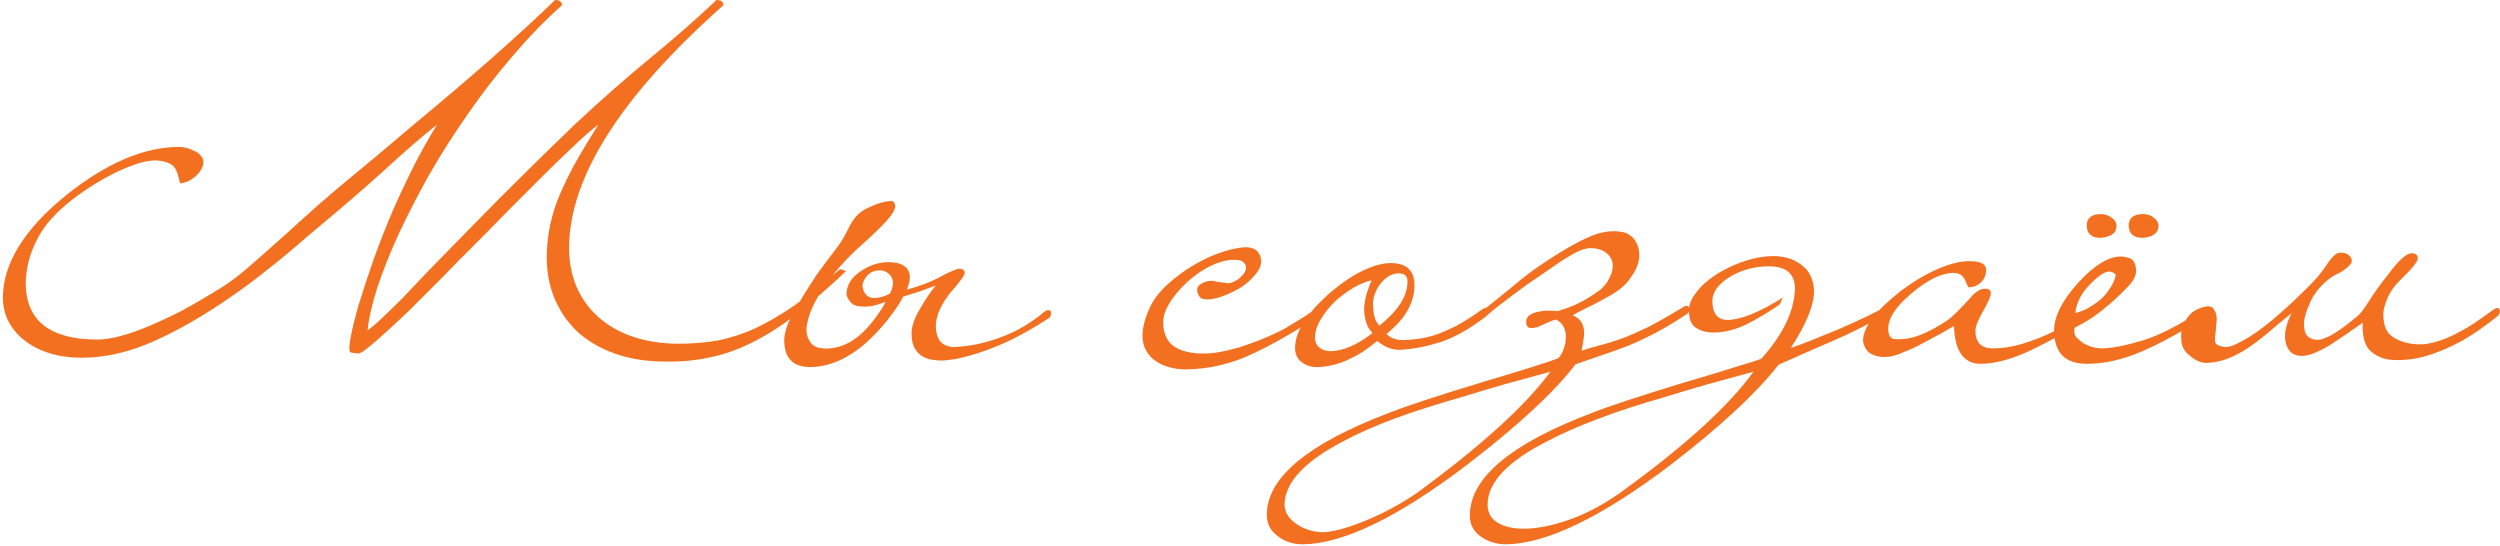 <svg width="536" height="117" viewBox="0 0 536 117" fill="none" xmlns="http://www.w3.org/2000/svg">
<path d="M145.113 73.7C148.313 73.7 151.247 73.467 153.913 73C156.58 72.467 159.247 71.6 161.913 70.4C164.58 69.133 167.38 67.5 170.313 65.5C173.247 63.433 176.513 60.833 180.113 57.7L181.413 58.1C177.547 61.767 173.98 64.867 170.713 67.4C167.447 69.933 164.247 71.967 161.113 73.5C158.047 75.033 154.947 76.1 151.813 76.7C148.68 77.367 145.313 77.633 141.713 77.5C138.113 77.433 134.813 76.867 131.813 75.8C128.813 74.733 126.247 73.267 124.113 71.4C121.98 69.467 120.313 67.167 119.113 64.5C117.913 61.833 117.28 58.833 117.213 55.5C117.213 53.433 117.38 51.433 117.713 49.5C118.047 47.5 118.613 45.4 119.413 43.2C120.28 41 121.413 38.567 122.813 35.9C124.28 33.233 126.113 30.167 128.313 26.7C126.713 27.9 124.913 29.467 122.913 31.4C120.913 33.267 118.747 35.367 116.413 37.7C114.147 39.967 111.713 42.4 109.113 45C106.58 47.6 103.98 50.233 101.313 52.9C100.447 53.767 99.28 54.933 97.813 56.4C96.413 57.867 94.88 59.433 93.213 61.1C91.547 62.767 89.847 64.467 88.113 66.2C86.38 67.867 84.747 69.4 83.213 70.8C81.68 72.2 80.347 73.367 79.213 74.3C78.08 75.233 77.313 75.733 76.913 75.8L75.313 75.6C74.847 75.6 74.78 74.633 75.113 72.7C75.447 70.767 76.047 68.3 76.913 65.3C77.847 62.233 78.947 58.9 80.213 55.3C81.547 51.633 82.947 48.1 84.413 44.7C85.28 42.7 86.513 40.067 88.113 36.8C89.713 33.533 91.58 30.167 93.713 26.7C90.58 29.167 86.847 32.4 82.513 36.4C78.18 40.333 72.68 45.067 66.013 50.6C63.213 53.067 60.413 55.4 57.613 57.6C54.88 59.8 52.147 61.833 49.413 63.7C43.88 67.567 38.447 70.7 33.113 73.1C27.78 75.5 22.58 76.7 17.513 76.7C12.647 76.7 8.613 75.5 5.413 73.1C2.28 70.7 0.68 67.633 0.613 63.9C0.613 56.567 5.113 49.233 14.113 41.9C22.78 34.967 30.88 31.5 38.413 31.5C38.88 31.5 39.38 31.567 39.913 31.7C40.513 31.833 41.047 32.033 41.513 32.3C42.047 32.5 42.513 32.8 42.913 33.2C43.313 33.6 43.547 34.067 43.613 34.6C43.613 35.733 43.047 36.8 41.913 37.8C40.847 38.733 39.747 39.233 38.613 39.3C38.213 37.433 37.78 36.267 37.313 35.8C36.913 35.267 36.147 34.867 35.013 34.6C33.413 34.2 31.447 34.4 29.113 35.2C26.78 36 24.447 37.067 22.113 38.4C19.78 39.733 17.613 41.167 15.613 42.7C13.68 44.233 12.247 45.533 11.313 46.6C9.647 48.333 8.28 50.433 7.213 52.9C6.147 55.367 5.58 57.933 5.513 60.6C5.513 68.733 10.647 72.8 20.913 72.8C22.38 72.8 24.08 72.533 26.013 72C27.947 71.467 30.013 70.733 32.213 69.8C34.413 68.867 36.68 67.8 39.013 66.6C41.347 65.333 43.647 64 45.913 62.6C47.78 61.533 49.713 60.2 51.713 58.6C53.713 56.933 55.78 55.133 57.913 53.2C60.113 51.267 62.38 49.233 64.713 47.1C67.113 44.9 69.58 42.733 72.113 40.6C75.38 37.867 78.313 35.433 80.913 33.3C83.513 31.1 86.113 28.9 88.713 26.7C101.047 16.5 111.147 7.6 119.013 -5.96046e-06C119.947 -5.96046e-06 120.447 0.367 120.513 1.1C116.913 4.3 113.413 7.9 110.013 11.9C106.613 15.833 103.413 19.967 100.413 24.3C97.413 28.567 94.647 32.9 92.113 37.3C89.647 41.7 87.447 45.967 85.513 50.1C83.647 54.167 82.113 58 80.913 61.6C79.78 65.133 79.08 68.2 78.813 70.8C79.613 70.267 80.713 69.333 82.113 68C83.513 66.667 84.913 65.3 86.313 63.9C87.713 62.433 88.98 61.1 90.113 59.9C91.247 58.7 91.947 57.967 92.213 57.7C97.213 52.567 102.313 47.367 107.513 42.1C112.78 36.833 118.013 31.7 123.213 26.7C129.08 21.233 134.58 16.4 139.713 12.2C144.913 7.933 149.547 3.867 153.613 -5.96046e-06C154.547 -5.96046e-06 155.047 0.367 155.113 1.1C133.047 20.7 122.013 38.067 122.013 53.2C122.013 56.2 122.547 58.967 123.613 61.5C124.68 63.967 126.213 66.1 128.213 67.9C130.213 69.7 132.613 71.1 135.413 72.1C138.28 73.1 141.513 73.633 145.113 73.7ZM225.335 67C225.335 67.533 225.235 67.9 225.035 68.1C220.435 71.1 216.268 73.3 212.535 74.7C208.868 76.1 205.768 76.933 203.235 77.2C202.302 77.333 201.368 77.333 200.435 77.2C199.502 77.133 198.668 76.9 197.935 76.5C197.202 76.1 196.602 75.5 196.135 74.7C195.668 73.9 195.435 72.833 195.435 71.5C195.435 70.033 196.002 68.333 197.135 66.4C198.268 64.4 199.435 62.667 200.635 61.2C199.702 61.533 198.635 61.933 197.435 62.4C196.235 62.8 194.968 63.2 193.635 63.6C193.168 64.533 192.602 65.467 191.935 66.4C191.268 67.333 190.502 68.333 189.635 69.4C184.502 75.533 179.202 78.633 173.735 78.7C170.068 78.7 168.202 76.833 168.135 73.1C168.135 71.367 168.802 69.333 170.135 67C171.402 64.667 173.035 62 175.035 59C176.368 57.133 177.635 55.433 178.835 53.9C180.102 52.3 181.135 50.633 181.935 48.9C182.868 46.967 184.035 45.633 185.435 44.9C186.835 44.167 188.068 43.667 189.135 43.4C189.602 43.267 190.168 43.167 190.835 43.1C191.502 43.033 191.868 43.4 191.935 44.2C191.935 44.933 191.302 46 190.035 47.4C188.768 48.8 186.968 50.533 184.635 52.6C181.502 55.4 178.835 58.4 176.635 61.6C174.502 64.733 173.268 67.567 172.935 70.1C172.802 71.367 173.102 72.5 173.835 73.5C174.502 74.433 175.835 74.833 177.835 74.7C179.702 74.567 181.502 73.9 183.235 72.7C184.968 71.5 186.702 69.633 188.435 67.1C188.768 66.633 189.035 66.233 189.235 65.9C189.502 65.5 189.702 65.1 189.835 64.7C188.368 65.3 187.168 65.633 186.235 65.7C185.302 65.767 184.468 65.733 183.735 65.6C183.535 65.533 183.268 65.433 182.935 65.3C182.668 65.1 182.402 64.833 182.135 64.5C181.868 64.167 181.668 63.8 181.535 63.4C181.468 62.933 181.502 62.433 181.635 61.9C181.968 60.5 182.868 59.3 184.335 58.3C185.802 57.233 187.402 56.567 189.135 56.3C190.002 56.167 190.868 56.167 191.735 56.3C192.602 56.367 193.335 56.633 193.935 57.1C194.535 57.5 194.902 58.1 195.035 58.9C195.168 59.7 194.968 60.767 194.435 62.1C197.102 61.367 199.335 60.533 201.135 59.6C202.935 58.6 204.402 57.933 205.535 57.6C206.402 57.6 206.835 57.9 206.835 58.5C206.835 59.033 205.768 60.5 203.635 62.9C201.768 65.3 200.768 67.567 200.635 69.7C200.635 71.033 200.902 72.133 201.435 73C202.035 73.8 202.968 74.267 204.235 74.4C205.168 74.4 206.335 74.3 207.735 74.1C209.202 73.9 210.802 73.533 212.535 73C214.335 72.467 216.235 71.7 218.235 70.7C220.235 69.633 222.235 68.267 224.235 66.6C224.302 66.533 224.568 66.5 225.035 66.5C225.168 66.5 225.268 66.667 225.335 67ZM190.835 62.9C191.768 60.967 191.635 59.533 190.435 58.6C189.768 58.067 189.002 57.867 188.135 58C187.335 58.067 186.668 58.367 186.135 58.9C185.602 59.433 185.235 60 185.035 60.6C184.835 61.2 184.902 61.833 185.235 62.5C185.702 63.5 186.535 63.967 187.735 63.9C188.935 63.767 189.968 63.433 190.835 62.9ZM282.091 66.3C282.557 65.833 282.924 65.933 283.191 66.6C283.191 67.2 283.024 67.567 282.691 67.7C278.224 70.767 273.624 73.433 268.891 75.7C264.224 77.967 259.357 79.133 254.291 79.2C252.957 79.2 251.724 79.033 250.591 78.7C249.391 78.367 248.357 77.867 247.491 77.2C246.624 76.533 245.957 75.7 245.491 74.7C245.024 73.633 244.857 72.4 244.991 71C245.191 69.267 245.757 67.467 246.691 65.6C247.624 63.667 249.291 61.733 251.691 59.8C252.891 58.8 254.157 57.9 255.491 57.1C256.824 56.3 258.157 55.6 259.491 55C260.891 54.4 262.224 53.933 263.491 53.6C264.757 53.267 265.924 53.067 266.991 53C269.124 53 270.257 54 270.391 56C270.391 56.933 269.991 57.867 269.191 58.8C268.457 59.733 267.524 60.6 266.391 61.4C265.257 62.133 264.024 62.767 262.691 63.3C261.357 63.833 260.157 64.133 259.091 64.2C258.357 64.2 257.824 64.1 257.491 63.9C257.224 63.7 257.024 63.433 256.891 63.1C256.491 62.167 256.624 61.467 257.291 61C258.024 60.467 258.891 60.2 259.891 60.2C260.024 60.2 260.357 60.267 260.891 60.4C261.424 60.467 262.157 60.567 263.091 60.7C263.491 60.767 263.957 60.667 264.491 60.4C265.091 60.133 265.591 59.8 265.991 59.4C266.457 59 266.791 58.567 266.991 58.1C267.191 57.567 267.191 57.1 266.991 56.7C266.657 56.233 266.357 55.967 266.091 55.9C265.824 55.767 265.257 55.7 264.391 55.7C263.124 55.7 261.591 56.1 259.791 56.9C258.057 57.7 256.291 58.9 254.491 60.5C251.091 63.767 249.391 66.633 249.391 69.1C249.391 71.367 250.124 73.067 251.591 74.2C253.124 75.267 255.291 75.8 258.091 75.8C260.157 75.8 262.657 75.367 265.591 74.5C268.591 73.567 271.524 72.4 274.391 71C275.324 70.533 276.091 70.1 276.691 69.7C277.357 69.3 277.957 68.933 278.491 68.6C279.024 68.267 279.557 67.933 280.091 67.6C280.624 67.2 281.291 66.767 282.091 66.3ZM319.063 66.6C319.063 66.867 319.03 67.1 318.963 67.3C318.963 67.433 318.863 67.6 318.663 67.8C314.997 70.6 311.663 72.467 308.663 73.4C305.663 74.333 302.863 74.867 300.263 75C298.53 75.067 296.863 74.433 295.263 73.1C293.33 74.767 291.33 76.067 289.263 77C287.263 78 285.097 78.567 282.763 78.7C281.297 78.767 280.097 78.433 279.163 77.7C278.163 77.033 277.663 76 277.663 74.6C277.663 71.067 280.23 67.067 285.363 62.6C287.897 60.467 290.263 58.9 292.463 57.9C294.663 56.9 296.563 56.4 298.163 56.4C301.563 56.4 303.263 58 303.263 61.2C303.263 62.933 302.797 64.667 301.863 66.4C300.93 68.133 299.397 69.867 297.263 71.6C298.13 72.467 299.23 72.9 300.563 72.9C301.497 72.9 302.53 72.833 303.663 72.7C304.797 72.567 306.063 72.3 307.463 71.9C308.863 71.433 310.43 70.767 312.163 69.9C313.897 68.967 315.83 67.733 317.963 66.2C318.163 66.067 318.397 66 318.663 66C318.93 66 319.063 66.2 319.063 66.6ZM301.763 60.4C301.763 59.8 301.63 59.367 301.363 59.1C301.163 58.833 300.697 58.667 299.963 58.6C298.563 58.6 297.297 59.267 296.163 60.6C295.097 61.867 294.497 63.3 294.363 64.9C294.363 67.367 294.83 69 295.763 69.8C299.763 66.6 301.763 63.467 301.763 60.4ZM294.263 71.4C293.597 70.733 293.13 69.933 292.863 69C292.597 68.067 292.463 67.1 292.463 66.1C292.53 65.1 292.697 64.1 292.963 63.1C293.297 62.033 293.663 61.033 294.063 60.1C292.863 60.367 291.563 60.9 290.163 61.7C288.83 62.5 287.563 63.433 286.363 64.5C285.23 65.567 284.263 66.733 283.463 68C282.663 69.2 282.163 70.4 281.963 71.6C281.83 72.8 282.063 73.7 282.663 74.3C283.263 74.9 284.063 75.233 285.063 75.3C287.863 75.3 290.93 74 294.263 71.4ZM362.201 66.2C362.201 66.4 362.167 66.6 362.101 66.8C362.034 67 361.901 67.167 361.701 67.3C359.301 68.9 357.034 70.267 354.901 71.4C352.834 72.467 350.834 73.4 348.901 74.2C346.967 74.933 345.101 75.6 343.301 76.2C341.501 76.8 339.667 77.433 337.801 78.1C333.201 84.1 325.467 91.267 314.601 99.6C299.801 110.867 288.067 116.567 279.401 116.7C277.201 116.7 275.367 116.1 273.901 114.9C272.367 113.767 271.601 112.267 271.601 110.4C271.601 102.467 280.267 95.2 297.601 88.6C301.267 87.133 307.934 84.933 317.601 82C327.001 79.2 332.501 77.467 334.101 76.8C334.567 76.333 334.934 75.7 335.201 74.9C335.534 74.1 335.701 73.3 335.701 72.5C335.767 71.7 335.634 70.933 335.301 70.2C334.967 69.467 334.401 68.9 333.601 68.5C333.067 68.633 332.434 68.867 331.701 69.2C331.034 69.533 330.367 69.833 329.701 70.1C329.034 70.3 328.467 70.367 328.001 70.3C327.534 70.233 327.267 69.833 327.201 69.1C327.201 68.433 327.434 67.933 327.901 67.6C328.367 67.267 328.934 67.033 329.601 66.9C330.334 66.7 331.101 66.6 331.901 66.6C332.701 66.6 333.401 66.633 334.001 66.7C334.867 66.433 335.834 66.1 336.901 65.7C338.034 65.233 339.101 64.7 340.101 64.1C341.167 63.5 342.134 62.867 343.001 62.2C343.867 61.467 344.501 60.7 344.901 59.9C345.967 57.967 346.067 56.367 345.201 55.1C344.334 53.833 342.934 53.2 341.001 53.2C340.267 53.2 339.467 53.4 338.601 53.8C337.801 54.133 336.934 54.6 336.001 55.2C335.067 55.733 334.101 56.367 333.101 57.1C332.167 57.767 331.201 58.433 330.201 59.1C329.401 59.633 328.467 60.267 327.401 61C326.401 61.733 325.367 62.5 324.301 63.3C323.301 64.033 322.334 64.767 321.401 65.5C320.467 66.233 319.734 66.833 319.201 67.3C319.001 67.5 318.834 67.633 318.701 67.7C318.367 67.833 318.134 67.7 318.001 67.3C317.801 66.967 317.834 66.667 318.101 66.4C318.234 66.267 318.367 66.167 318.501 66.1C320.034 64.9 321.934 63.367 324.201 61.5C326.467 59.567 328.667 57.9 330.801 56.5C333.267 54.833 335.667 53.367 338.001 52.1C340.334 50.833 342.267 50.067 343.801 49.8C345.134 49.533 346.367 49.5 347.501 49.7C348.634 49.833 349.567 50.333 350.301 51.2C350.901 52 351.267 52.867 351.401 53.8C351.534 54.667 351.467 55.567 351.201 56.5C350.934 57.367 350.501 58.233 349.901 59.1C349.367 59.967 348.734 60.733 348.001 61.4C347.334 62 346.501 62.6 345.501 63.2C344.567 63.733 343.601 64.267 342.601 64.8C341.601 65.333 340.601 65.833 339.601 66.3C338.667 66.767 337.867 67.2 337.201 67.6C338.067 68 338.667 68.467 339.001 69C339.334 69.533 339.534 70.133 339.601 70.8C339.667 71.4 339.634 72.067 339.501 72.8C339.367 73.533 339.234 74.333 339.101 75.2C340.234 74.8 341.467 74.433 342.801 74.1C344.134 73.767 345.667 73.3 347.401 72.7C349.201 72.033 351.201 71.167 353.401 70.1C355.601 68.967 358.167 67.5 361.101 65.7C361.301 65.633 361.501 65.6 361.701 65.6C361.967 65.6 362.134 65.8 362.201 66.2ZM332.401 79.7C329.201 80.567 326.034 81.433 322.901 82.3C319.834 83.167 316.701 84.1 313.501 85.1C308.101 86.633 303.301 88.167 299.101 89.7C294.834 91.3 291.201 92.9 288.201 94.5C279.801 98.833 275.534 103.367 275.401 108.1C275.401 109.833 276.334 111.3 278.201 112.5C279.734 113.5 281.501 114.033 283.501 114.1C285.567 114.1 288.601 113.3 292.601 111.7C296.667 110.033 300.434 108 303.901 105.6C317.634 95.533 327.134 86.9 332.401 79.7ZM375.934 79.7C372.734 80.567 369.568 81.433 366.434 82.3C363.368 83.167 360.234 84.1 357.034 85.1C351.634 86.633 346.834 88.2 342.634 89.8C338.368 91.4 334.734 93 331.734 94.6C323.201 98.933 318.934 103.467 318.934 108.2C318.934 110.067 319.801 111.433 321.534 112.3C323.201 113.167 325.401 113.5 328.134 113.3C330.868 113.1 333.934 112.367 337.334 111.1C340.668 109.833 344.034 108 347.434 105.6C361.168 95.667 370.668 87.033 375.934 79.7ZM404.334 65.7C404.601 65.567 404.834 65.467 405.034 65.4C405.234 65.333 405.401 65.467 405.534 65.8C405.601 66.067 405.601 66.267 405.534 66.4C405.534 66.533 405.368 66.7 405.034 66.9C401.168 69.233 397.134 71.3 392.934 73.1C388.734 74.9 384.868 76.6 381.334 78.2C376.534 84.333 368.801 91.5 358.134 99.7C343.334 110.9 331.601 116.567 322.934 116.7C320.801 116.7 318.968 116.133 317.434 115C315.901 113.933 315.134 112.433 315.134 110.5C315.134 102.5 323.801 95.2 341.134 88.6C344.801 87.133 351.468 84.933 361.134 82C365.934 80.6 369.668 79.467 372.334 78.6C375.068 77.8 376.834 77.233 377.634 76.9C382.301 71.7 384.701 66.7 384.834 61.9C384.834 58.7 382.968 57.1 379.234 57.1C377.834 57.1 376.468 57.267 375.134 57.6C373.801 57.933 372.468 58.467 371.134 59.2C368.468 60.8 367.134 62.567 367.134 64.5C367.134 67.167 368.201 68.533 370.334 68.6C371.668 68.6 373.368 68.2 375.434 67.4C377.568 66.533 379.834 65.333 382.234 63.8L381.534 65.3C379.334 66.833 377.001 68.233 374.534 69.5C372.068 70.7 369.668 71.3 367.334 71.3C365.934 71.3 364.701 70.967 363.634 70.3C362.501 69.567 362.001 68.133 362.134 66C362.268 64.867 362.834 63.7 363.834 62.5C364.768 61.233 366.268 59.933 368.334 58.6C372.468 56.2 376.368 54.967 380.034 54.9C382.568 54.9 384.634 55.533 386.234 56.8C387.901 58 388.801 59.833 388.934 62.3C388.934 65.433 387.268 69.533 383.934 74.6C385.001 74.267 386.534 73.7 388.534 72.9C390.534 72.1 392.568 71.267 394.634 70.4C396.768 69.467 398.734 68.567 400.534 67.7C402.334 66.833 403.601 66.167 404.334 65.7ZM449.327 66.5C449.46 67.033 449.327 67.4 448.927 67.6C444.327 70.467 439.893 72.933 435.627 75C431.427 77 427.76 78 424.627 78C421.027 78 419.127 75.3 418.927 69.9C418.327 70.233 417.393 70.767 416.127 71.5C414.927 72.167 413.627 72.867 412.227 73.6C410.893 74.333 409.527 74.967 408.127 75.5C406.793 76.1 405.693 76.433 404.827 76.5C403.56 76.633 402.427 76.467 401.427 76C400.36 75.533 399.693 74.567 399.427 73.1C399.427 70.167 402.16 66.567 407.627 62.3C410.427 60.233 413.093 58.667 415.627 57.6C418.16 56.533 420.293 56 422.027 56C424.493 55.933 425.76 56.533 425.827 57.8C425.827 59 425.393 59.967 424.527 60.7C423.86 61.3 423.027 61.6 422.027 61.6C421.96 61.533 421.893 61.4 421.827 61.2C421.76 61.067 421.693 60.933 421.627 60.8C421.56 60.6 421.46 60.367 421.327 60.1C420.927 59.1 420.127 58.567 418.927 58.5C416.327 58.5 413.293 59.967 409.827 62.9C406.493 65.7 404.827 68.233 404.827 70.5C404.827 71.033 404.927 71.533 405.127 72C405.327 72.4 405.693 72.633 406.227 72.7C408.093 72.833 409.927 72.533 411.727 71.8C413.593 71.067 415.56 70 417.627 68.6C418.493 68 419.993 66.533 422.127 64.2C423.46 62.6 424.627 61.833 425.627 61.9C426.427 61.9 426.827 62.233 426.827 62.9C426.827 63.5 426.26 64.8 425.127 66.8C424.06 68.667 423.527 70.033 423.527 70.9C423.527 73.367 424.727 74.633 427.127 74.7C429.26 74.7 431.427 74.367 433.627 73.7C435.827 73.033 437.893 72.233 439.827 71.3C441.76 70.367 443.46 69.467 444.927 68.6C446.46 67.667 447.56 66.967 448.227 66.5C448.427 66.3 448.627 66.167 448.827 66.1C449.027 65.967 449.193 66.1 449.327 66.5ZM473.784 66.4C473.85 66.733 473.75 67.1 473.484 67.5C467.95 71.033 463.15 73.667 459.084 75.4C455.017 77.133 451.117 78 447.384 78C442.784 78 440.45 75.633 440.384 70.9C440.384 67.9 442.084 64.5 445.484 60.7C448.95 56.9 452.017 55 454.684 55C455.284 55 455.95 55.133 456.684 55.4C457.417 55.667 457.85 56.5 457.984 57.9C458.05 59.033 457.417 60.267 456.084 61.6C454.817 62.933 453.517 64.167 452.184 65.3C451.184 66.167 450.084 67.033 448.884 67.9C447.684 68.7 446.317 69.5 444.784 70.3C444.65 71.167 444.75 71.8 445.084 72.2C445.417 72.6 445.95 73.067 446.684 73.6C447.884 74.267 449.117 74.633 450.384 74.7C452.584 74.7 455.584 74.133 459.384 73C463.25 71.8 467.717 69.467 472.784 66C472.984 65.867 473.184 65.833 473.384 65.9C473.65 65.9 473.784 66.067 473.784 66.4ZM453.584 59C453.584 58.667 453.15 58.4 452.284 58.2C451.217 58.2 449.717 59.233 447.784 61.3C446.85 62.3 446.15 63.333 445.684 64.4C445.217 65.467 444.984 66.367 444.984 67.1C445.117 67.1 445.55 66.967 446.284 66.7C447.017 66.433 447.617 66.133 448.084 65.8C449.817 64.8 451.117 63.667 451.984 62.4C452.917 61.133 453.45 60 453.584 59ZM462.784 48.4C462.784 49.933 461.65 50.8 459.384 51C457.45 51 456.45 50.133 456.384 48.4C456.384 46.733 457.417 45.9 459.484 45.9C460.417 45.9 461.184 46.167 461.784 46.7C462.45 47.167 462.784 47.733 462.784 48.4ZM453.784 48.4C453.784 49.933 452.65 50.8 450.384 51C448.45 51 447.45 50.133 447.384 48.4C447.384 46.733 448.417 45.9 450.484 45.9C451.284 45.9 452.05 46.167 452.784 46.7C453.45 47.167 453.784 47.733 453.784 48.4ZM512.174 77.1C510.508 76.833 509.108 76.133 507.974 75C506.908 73.8 506.441 71.867 506.574 69.2C505.574 69.867 504.474 70.633 503.274 71.5C502.074 72.3 500.874 73.1 499.674 73.9C498.474 74.633 497.308 75.233 496.174 75.7C495.041 76.167 494.041 76.367 493.174 76.3C492.174 76.233 491.408 75.867 490.874 75.2C490.408 74.6 490.108 73.867 489.974 73C489.841 72.067 489.908 71.1 490.174 70.1C490.441 69.033 490.841 68.033 491.374 67.1C489.374 68.7 487.608 70.167 486.074 71.5C484.541 72.767 483.074 73.867 481.674 74.8C480.341 75.667 478.974 76.367 477.574 76.9C476.241 77.433 474.774 77.733 473.174 77.8C472.041 77.867 470.874 77.4 469.674 76.4C468.408 75.467 467.741 74.333 467.674 73C467.541 71.4 467.741 70.133 468.274 69.2C468.808 68.267 469.374 67.533 469.974 67C470.774 66.4 471.641 66 472.574 65.8C473.508 65.533 474.174 65.667 474.574 66.2C475.041 66.8 475.274 67.533 475.274 68.4C475.208 69.2 475.141 70 475.074 70.8C474.941 71.6 474.874 72.3 474.874 72.9C474.874 73.5 475.174 73.9 475.774 74.1C476.241 74.3 476.808 74.4 477.474 74.4C478.141 74.333 478.974 74.033 479.974 73.5C480.774 73.1 481.608 72.633 482.474 72.1C483.408 71.5 484.441 70.767 485.574 69.9C486.708 69.033 487.974 67.967 489.374 66.7C490.841 65.433 492.508 63.867 494.374 62C496.308 60.133 497.741 58.467 498.674 57C499.608 55.533 500.441 54.633 501.174 54.3C501.441 54.167 501.774 54.133 502.174 54.2C502.574 54.2 502.941 54.3 503.274 54.5C503.608 54.7 503.874 54.967 504.074 55.3C504.274 55.633 504.274 56.033 504.074 56.5C503.341 57.367 502.508 58.033 501.574 58.5C500.641 58.9 499.741 59.467 498.874 60.2C497.274 61.533 496.074 63.1 495.274 64.9C494.474 66.633 494.041 68.067 493.974 69.2C493.974 70.333 494.108 71.133 494.374 71.6C494.641 72.067 495.108 72.433 495.774 72.7C496.441 72.9 497.141 72.9 497.874 72.7C498.674 72.433 499.474 72.067 500.274 71.6C501.141 71.067 501.974 70.5 502.774 69.9C503.641 69.233 504.441 68.6 505.174 68C505.908 67.467 506.808 66.333 507.874 64.6C509.008 62.8 510.374 60.9 511.974 58.9C514.241 55.833 515.941 54.3 517.074 54.3C517.941 54.3 518.374 54.667 518.374 55.4C518.374 56.067 517.141 57.6 514.674 60C513.474 61.133 512.541 62.433 511.874 63.9C511.274 65.367 510.974 66.5 510.974 67.3C510.974 69.1 511.341 70.467 512.074 71.4C512.874 72.267 513.941 72.9 515.274 73.3C517.008 73.833 518.741 73.967 520.474 73.7C522.274 73.367 524.008 72.8 525.674 72C527.341 71.2 528.941 70.3 530.474 69.3C532.008 68.233 533.474 67.2 534.874 66.2C535.141 66.067 535.341 66 535.474 66C535.674 66 535.841 66.2 535.974 66.6C535.974 67.067 535.841 67.433 535.574 67.7C532.841 69.9 530.308 71.667 527.974 73C525.641 74.267 523.474 75.233 521.474 75.9C519.541 76.567 517.774 76.967 516.174 77.1C514.641 77.233 513.308 77.233 512.174 77.1Z" fill="#F37021"/>
</svg>
